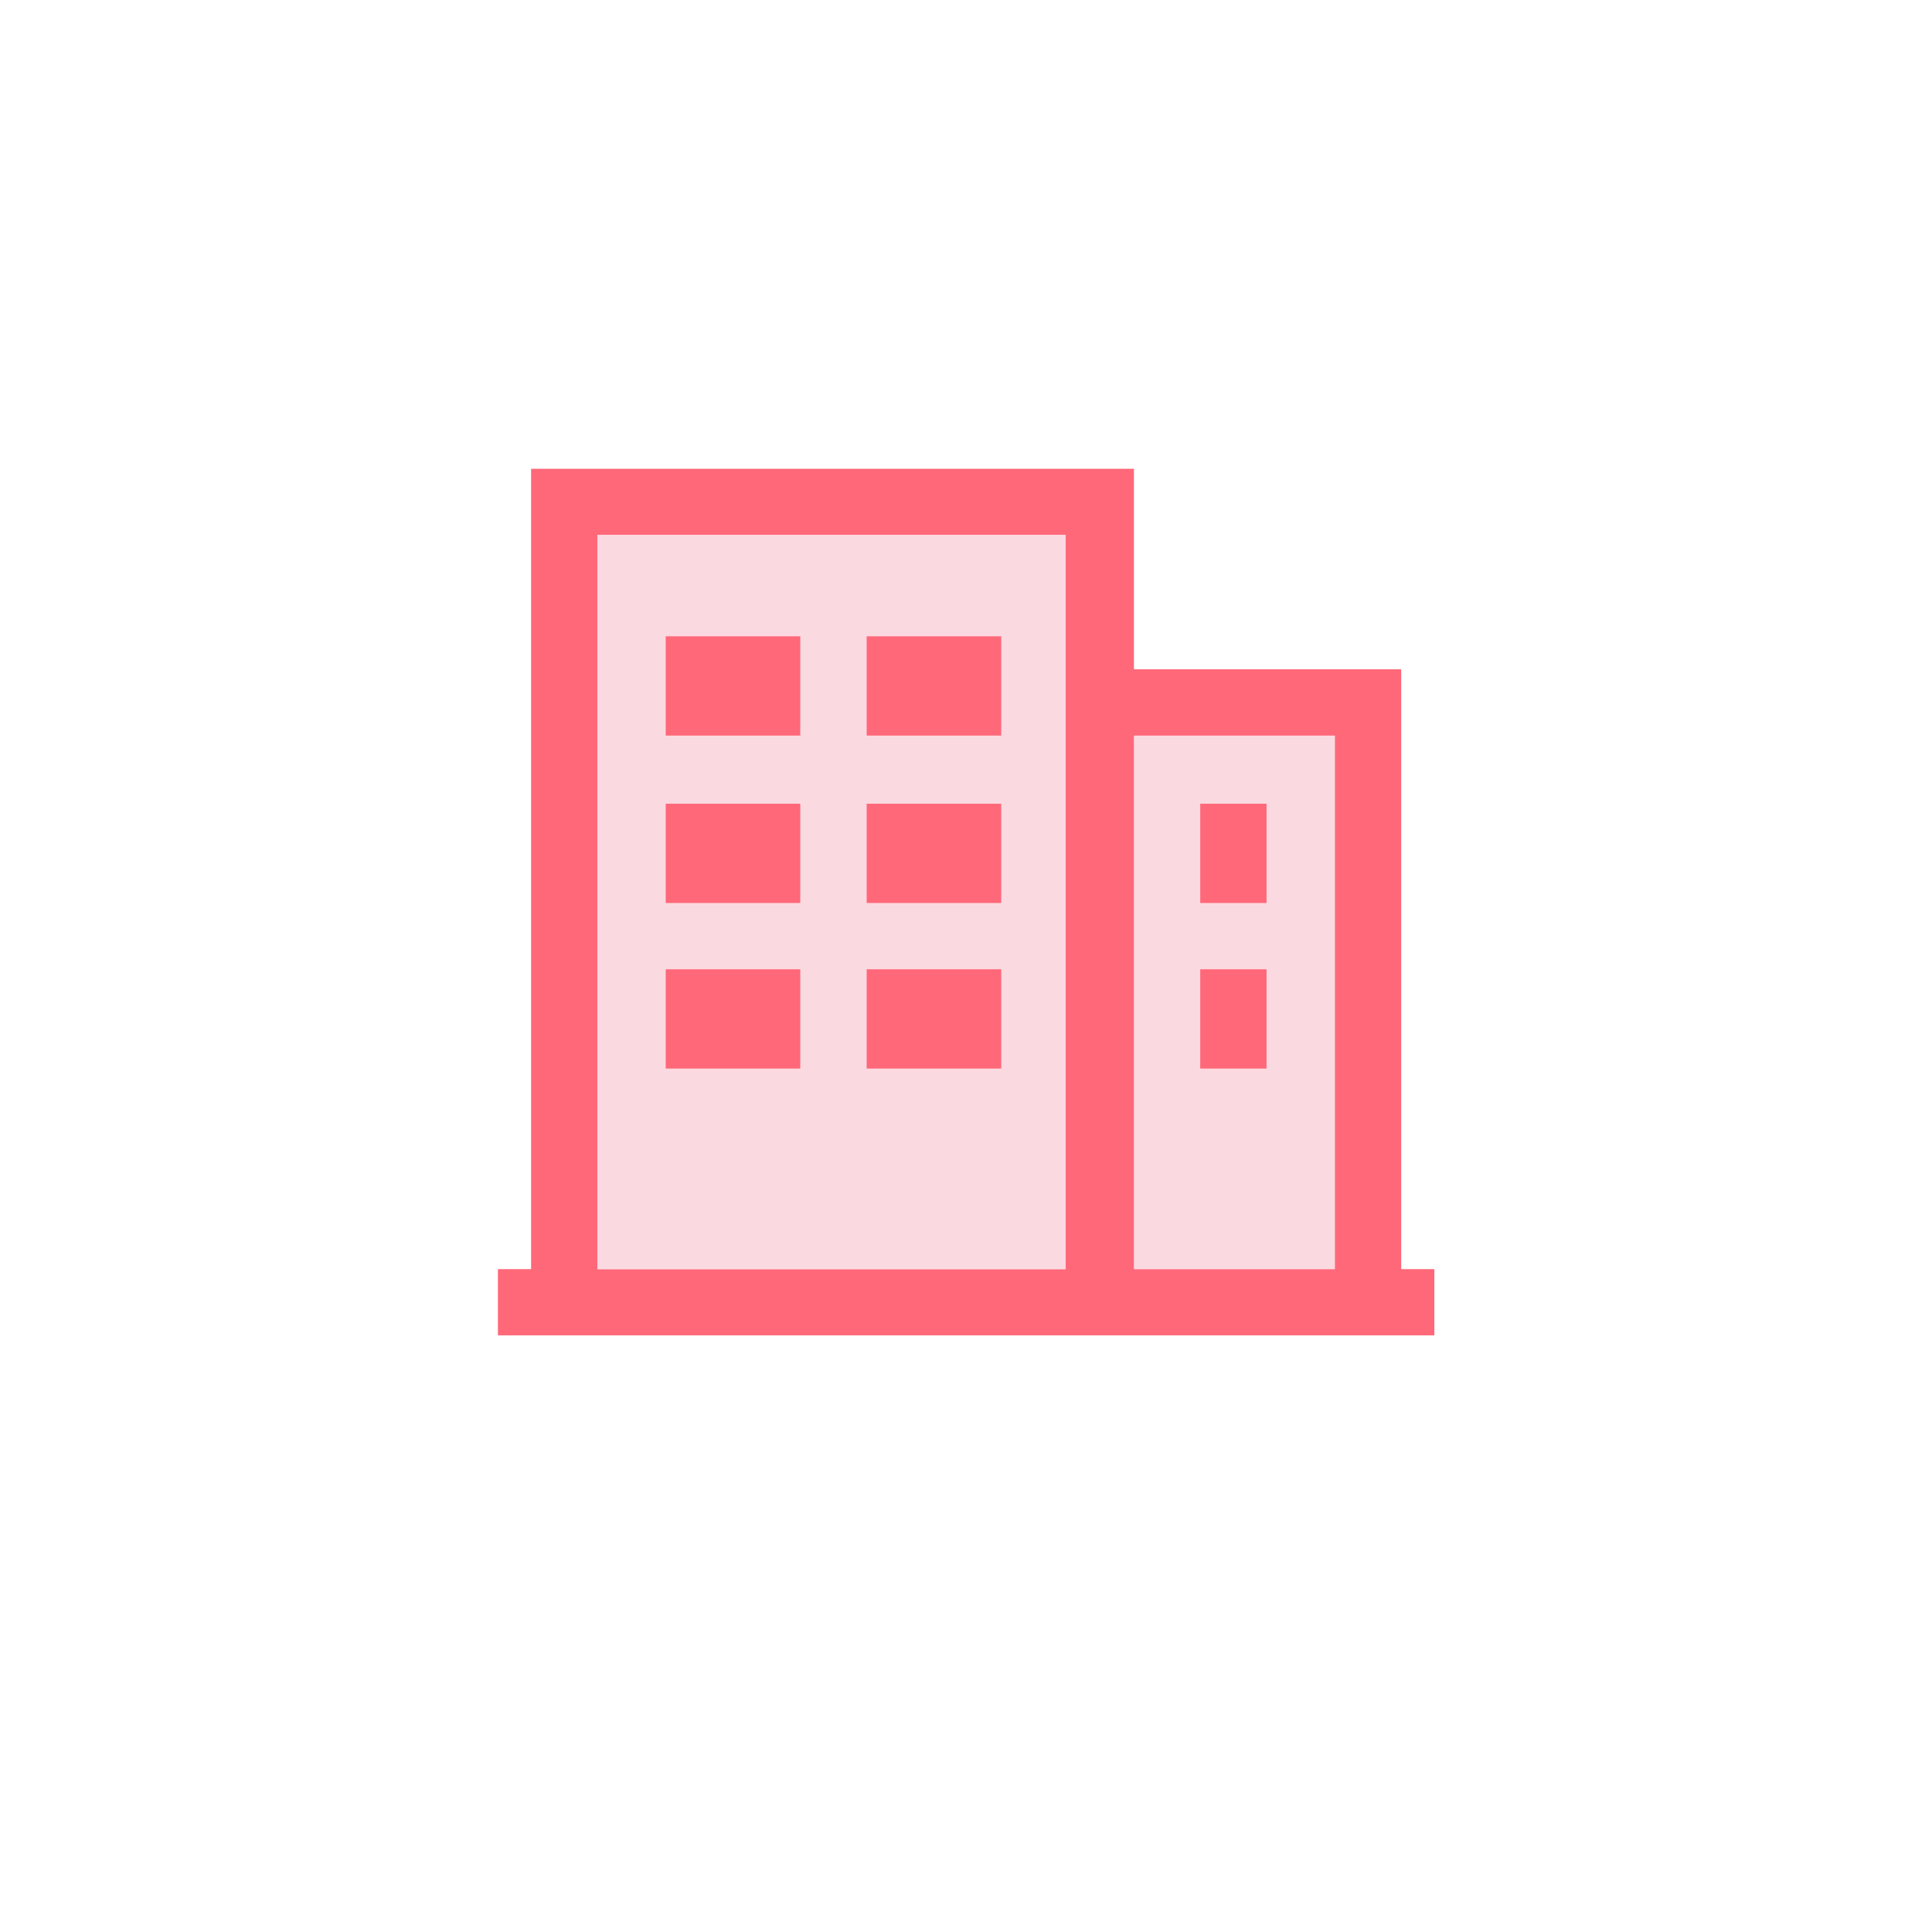 <?xml version="1.0" encoding="utf-8"?>
<!-- Generator: Adobe Illustrator 17.0.0, SVG Export Plug-In . SVG Version: 6.00 Build 0)  -->
<!DOCTYPE svg PUBLIC "-//W3C//DTD SVG 1.1//EN" "http://www.w3.org/Graphics/SVG/1.1/DTD/svg11.dtd">
<svg version="1.1" id="图层_1" xmlns="http://www.w3.org/2000/svg" xmlns:xlink="http://www.w3.org/1999/xlink" x="0px" y="0px"
	 width="136px" height="136px" viewBox="0 0 136 136" enable-background="new 0 0 136 136" xml:space="preserve">
<g id="Page-1">
	<g id="产品_流量营销" transform="translate(-507, -2314)">
		<g transform="translate(31, 33)">
			<rect x="555.822" y="2332.78" fill="#FBD9E0" width="14.146" height="37.561"/>
			<path id="Shape" fill="#FF6879" d="M555.822,2370.478v-37.697h14.146v37.561h-14.146V2370.478L555.822,2370.478z
				 M518.058,2370.478v-51.819h32.959v51.682h-32.959V2370.478L518.058,2370.478z M574.635,2370.478v-42.364h-18.813V2314h-42.438
				v56.341h-2.334V2375h65.919v-4.659h-2.334V2370.478L574.635,2370.478z"/>
			<polygon id="Path_4_" fill="#FF6879" points="560.489,2337.576 565.156,2337.576 565.156,2344.564 560.489,2344.564 			"/>
			<polygon id="Path_5_" fill="#FF6879" points="560.489,2349.231 565.156,2349.231 565.156,2356.22 560.489,2356.22 			"/>
			<rect x="518.058" y="2318.659" fill="#FBD9E0" width="32.959" height="51.682"/>
			<polygon id="Path" fill="#FF6879" points="522.862,2325.792 532.333,2325.792 532.333,2332.78 522.862,2332.78 			"/>
			<polygon id="Path_1_" fill="#FF6879" points="537.008,2325.792 546.479,2325.792 546.479,2332.78 537.008,2332.78 			"/>
			<polygon id="Path_2_" fill="#FF6879" points="522.862,2337.576 532.333,2337.576 532.333,2344.564 522.862,2344.564 			"/>
			<polygon id="Path_3_" fill="#FF6879" points="537.008,2337.576 546.479,2337.576 546.479,2344.564 537.008,2344.564 			"/>
			<polygon id="Path_6_" fill="#FF6879" points="522.862,2349.231 532.333,2349.231 532.333,2356.22 522.862,2356.22 			"/>
			<polygon id="Path_7_" fill="#FF6879" points="537.008,2349.231 546.479,2349.231 546.479,2356.22 537.008,2356.22 			"/>
		</g>
	</g>
</g>
</svg>
